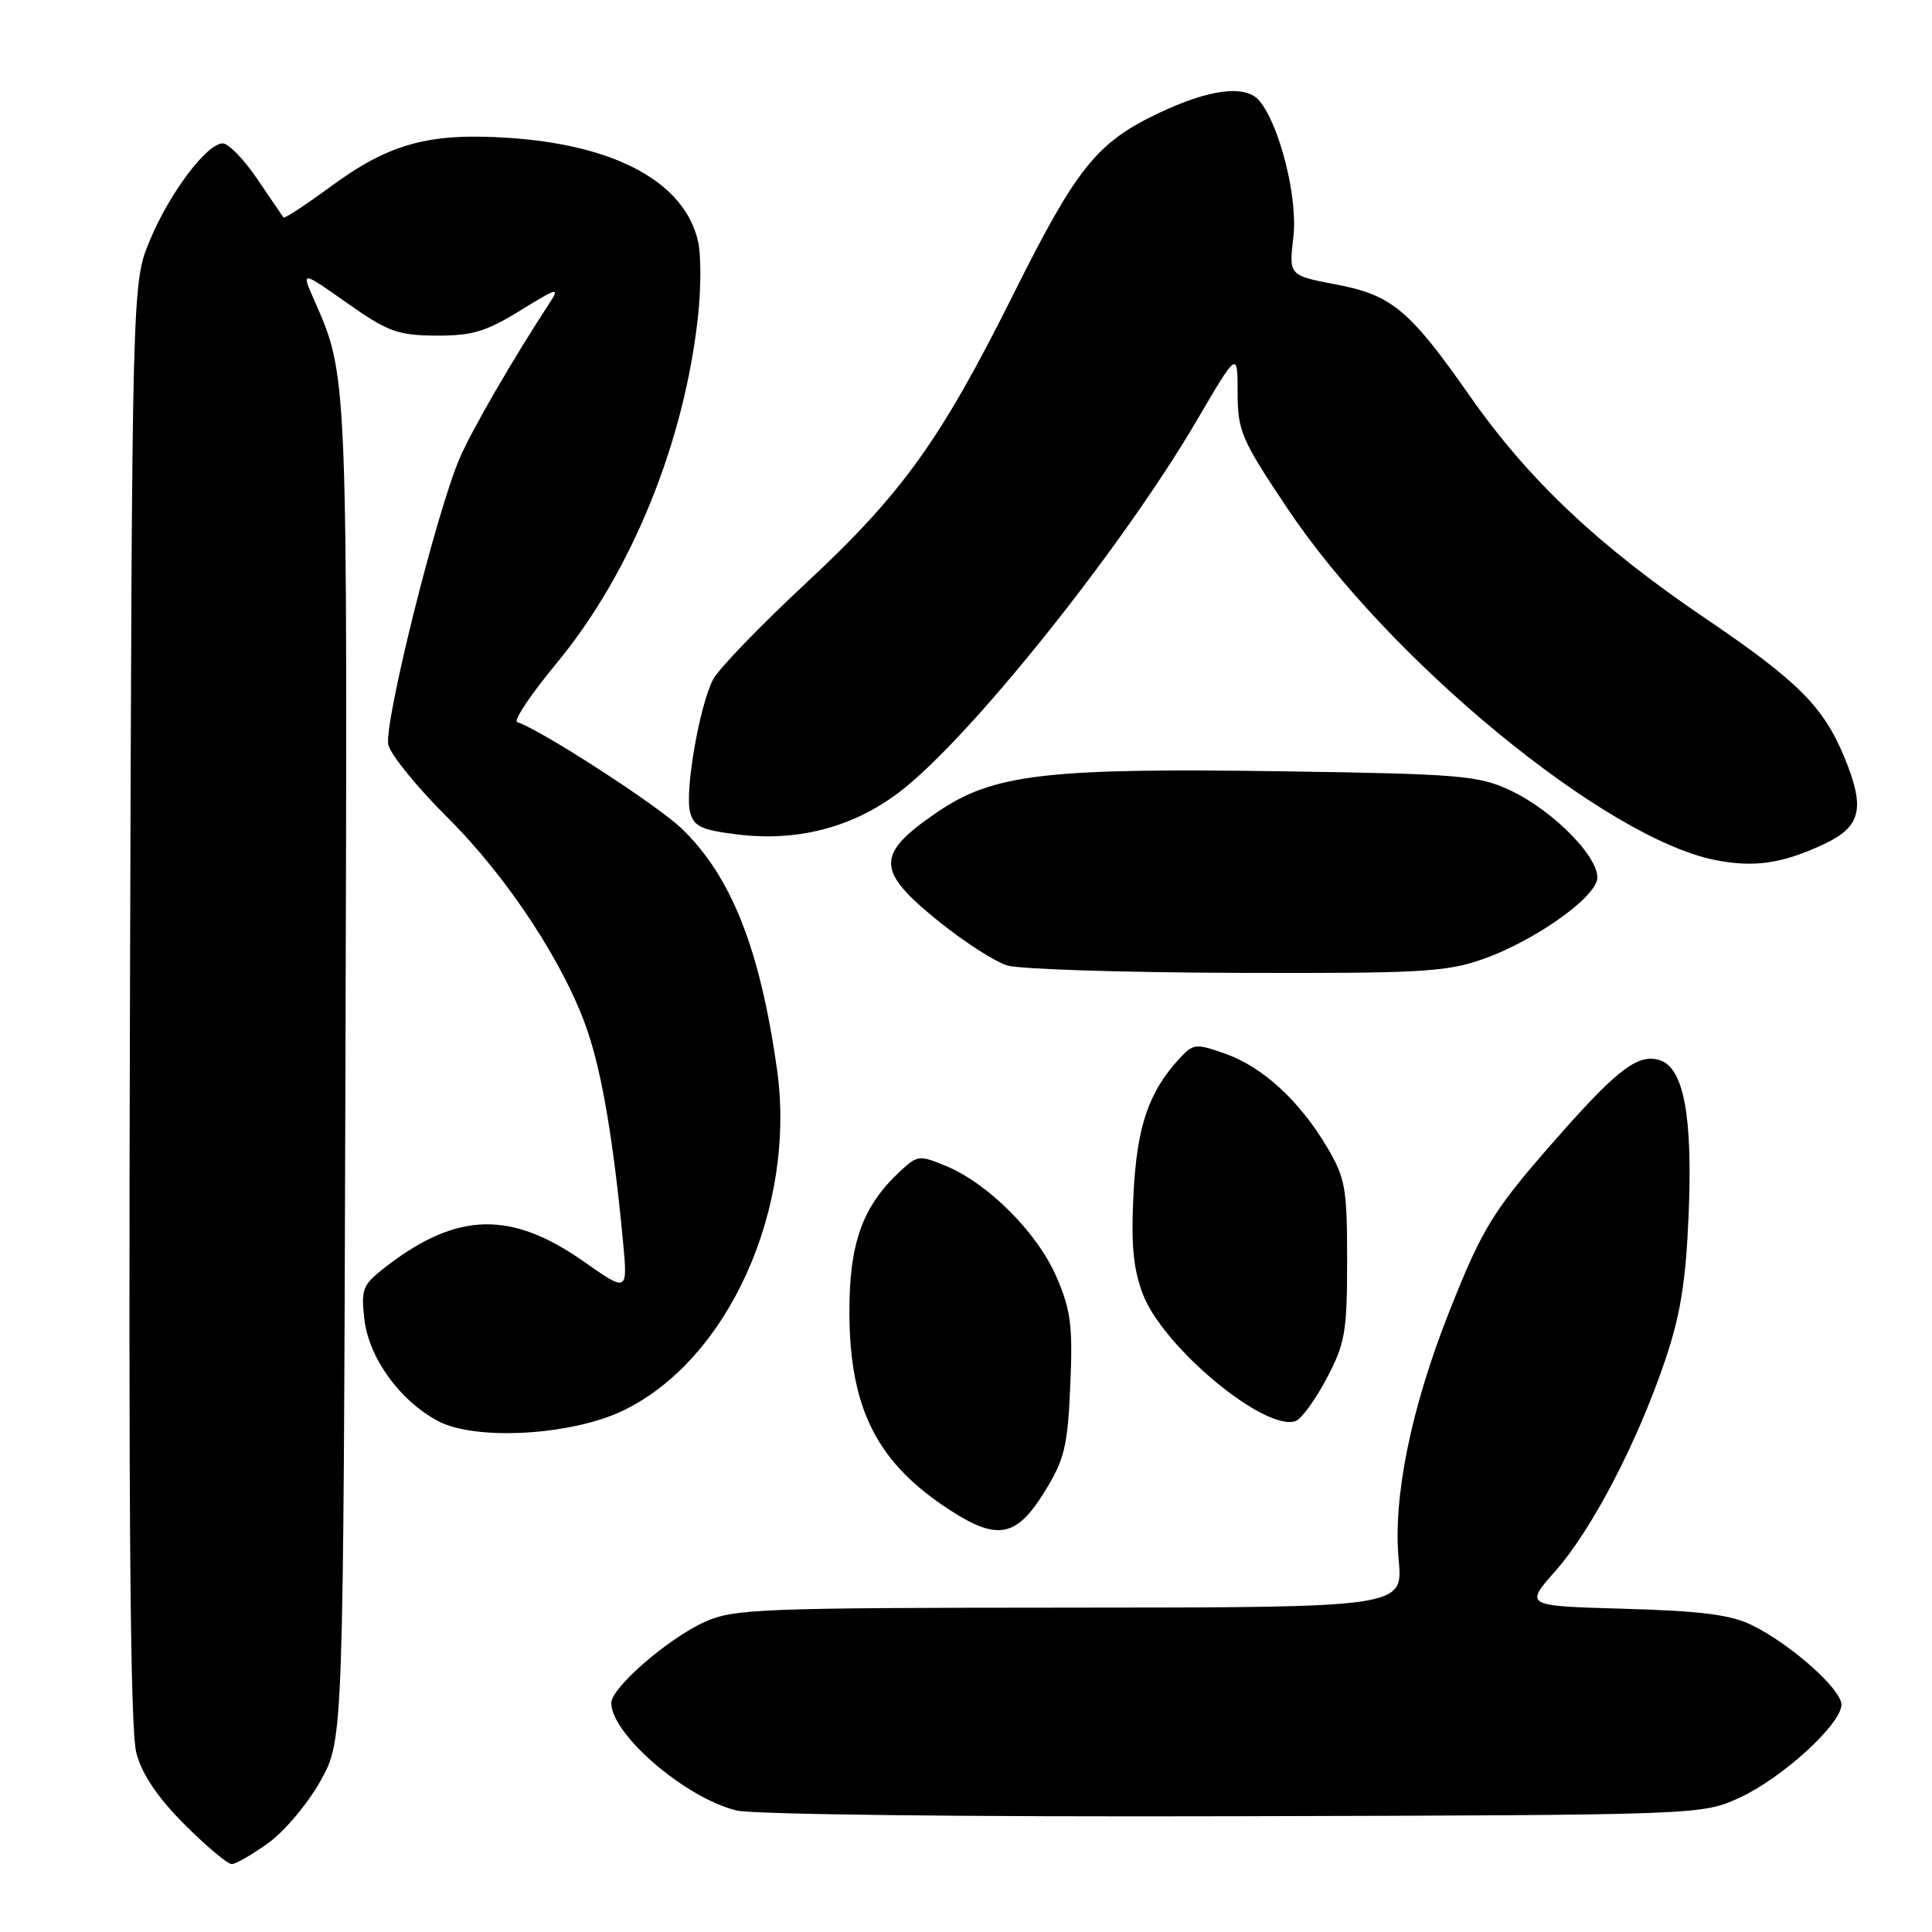 <?xml version="1.0" encoding="UTF-8" standalone="no"?>
<!DOCTYPE svg PUBLIC "-//W3C//DTD SVG 1.1//EN" "http://www.w3.org/Graphics/SVG/1.1/DTD/svg11.dtd" >
<svg xmlns="http://www.w3.org/2000/svg" xmlns:xlink="http://www.w3.org/1999/xlink" version="1.1" viewBox="0 0 256 256">
 <g >
 <path fill="currentColor"
d=" M 35.60 244.17 C 37.74 242.62 40.85 238.91 42.50 235.92 C 45.50 230.50 45.50 230.50 45.77 142.00 C 46.05 48.69 46.10 49.93 41.60 39.69 C 39.92 35.88 39.92 35.88 45.99 40.15 C 51.39 43.96 52.68 44.43 57.78 44.47 C 62.56 44.49 64.39 43.95 68.93 41.15 C 73.85 38.11 74.22 38.02 72.82 40.15 C 68.02 47.48 62.48 57.04 60.91 60.71 C 57.78 68.01 50.80 96.08 51.46 98.71 C 51.80 100.06 55.34 104.40 59.34 108.37 C 67.35 116.33 74.98 128.00 77.91 136.79 C 79.82 142.49 81.31 151.40 82.54 164.38 C 83.19 171.26 83.19 171.26 77.32 167.14 C 67.77 160.44 60.66 160.58 51.39 167.65 C 48.02 170.22 47.82 170.69 48.28 174.78 C 48.86 179.92 52.98 185.62 58.07 188.31 C 63.01 190.92 75.65 190.21 82.50 186.94 C 96.47 180.27 105.57 160.12 102.95 141.63 C 100.69 125.69 96.90 116.13 90.34 109.80 C 87.12 106.70 71.78 96.76 68.53 95.68 C 68.00 95.50 70.35 91.99 73.76 87.87 C 83.66 75.90 90.71 58.58 92.50 41.81 C 92.89 38.19 92.90 33.81 92.52 32.09 C 90.79 24.20 81.64 19.19 67.28 18.26 C 56.82 17.58 51.54 19.03 43.80 24.73 C 40.50 27.15 37.70 29.00 37.56 28.82 C 37.43 28.64 35.88 26.36 34.11 23.75 C 32.35 21.14 30.28 19.00 29.52 19.00 C 27.41 19.00 22.46 25.58 19.85 31.86 C 17.50 37.50 17.50 37.50 17.22 132.79 C 17.02 201.37 17.26 229.25 18.07 232.29 C 18.84 235.15 20.89 238.18 24.45 241.75 C 27.34 244.64 30.15 247.00 30.70 247.00 C 31.25 247.00 33.45 245.73 35.60 244.17 Z  M 230.50 238.20 C 236.17 235.60 244.00 228.44 244.00 225.87 C 244.00 223.83 237.28 217.86 232.14 215.34 C 229.35 213.96 225.40 213.46 215.25 213.17 C 202.00 212.80 202.00 212.80 206.11 208.15 C 210.95 202.67 216.95 191.15 220.63 180.27 C 222.66 174.29 223.38 169.86 223.75 161.00 C 224.30 147.90 223.11 141.49 219.93 140.48 C 217.13 139.59 214.43 141.59 206.85 150.16 C 197.87 160.32 196.53 162.45 192.06 173.73 C 186.98 186.53 184.56 198.40 185.33 206.68 C 185.92 213.00 185.92 213.00 141.71 213.02 C 100.61 213.04 97.21 213.18 93.36 214.92 C 88.48 217.14 81.00 223.63 81.00 225.65 C 81.00 229.82 90.88 238.29 97.62 239.90 C 99.82 240.43 128.29 240.76 163.50 240.66 C 225.50 240.50 225.50 240.50 230.50 238.20 Z  M 138.42 197.65 C 141.05 193.38 141.47 191.68 141.82 183.59 C 142.16 175.72 141.90 173.63 140.00 169.22 C 137.49 163.39 131.01 156.87 125.40 154.52 C 121.82 153.03 121.57 153.05 119.24 155.23 C 114.26 159.87 112.51 164.80 112.55 174.00 C 112.60 186.78 116.27 193.92 126.00 200.18 C 132.20 204.17 134.72 203.66 138.42 197.65 Z  M 175.80 182.63 C 178.24 178.00 178.50 176.48 178.50 167.00 C 178.50 157.42 178.27 156.11 175.84 152.00 C 172.20 145.86 167.31 141.37 162.35 139.62 C 158.41 138.23 158.10 138.27 156.22 140.33 C 152.17 144.76 150.64 149.31 150.19 158.28 C 149.86 164.95 150.16 168.13 151.44 171.49 C 154.14 178.56 167.72 189.81 171.71 188.28 C 172.47 187.99 174.31 185.44 175.80 182.63 Z  M 196.49 127.09 C 202.92 124.83 210.71 119.48 211.58 116.74 C 212.41 114.13 206.00 107.45 200.00 104.67 C 195.90 102.77 193.26 102.55 170.50 102.21 C 138.51 101.73 131.58 102.54 124.09 107.68 C 116.04 113.20 116.06 115.33 124.19 121.93 C 127.66 124.75 131.85 127.45 133.50 127.94 C 135.15 128.42 148.77 128.86 163.77 128.91 C 188.21 128.99 191.62 128.80 196.49 127.09 Z  M 241.75 111.82 C 246.61 109.53 247.18 107.10 244.40 100.37 C 241.62 93.63 238.25 90.26 225.93 81.91 C 211.83 72.35 202.52 63.57 194.78 52.50 C 186.76 41.04 184.42 39.09 177.02 37.69 C 170.78 36.50 170.78 36.50 171.38 31.39 C 171.99 26.26 169.58 16.60 166.88 13.36 C 165.07 11.18 160.26 11.78 153.44 15.03 C 145.31 18.91 142.63 22.26 134.31 38.93 C 124.63 58.32 119.58 65.37 106.85 77.22 C 100.78 82.87 95.21 88.64 94.48 90.04 C 92.69 93.50 90.73 104.77 91.43 107.58 C 91.91 109.49 92.90 109.97 97.63 110.56 C 105.60 111.55 112.90 109.68 119.06 105.04 C 128.24 98.15 148.58 72.76 158.54 55.78 C 163.98 46.50 163.98 46.50 163.99 52.01 C 164.00 57.12 164.47 58.22 170.59 67.37 C 184.07 87.53 212.67 111.05 227.23 113.95 C 232.45 114.99 236.19 114.44 241.75 111.82 Z "/>
</g>
</svg>